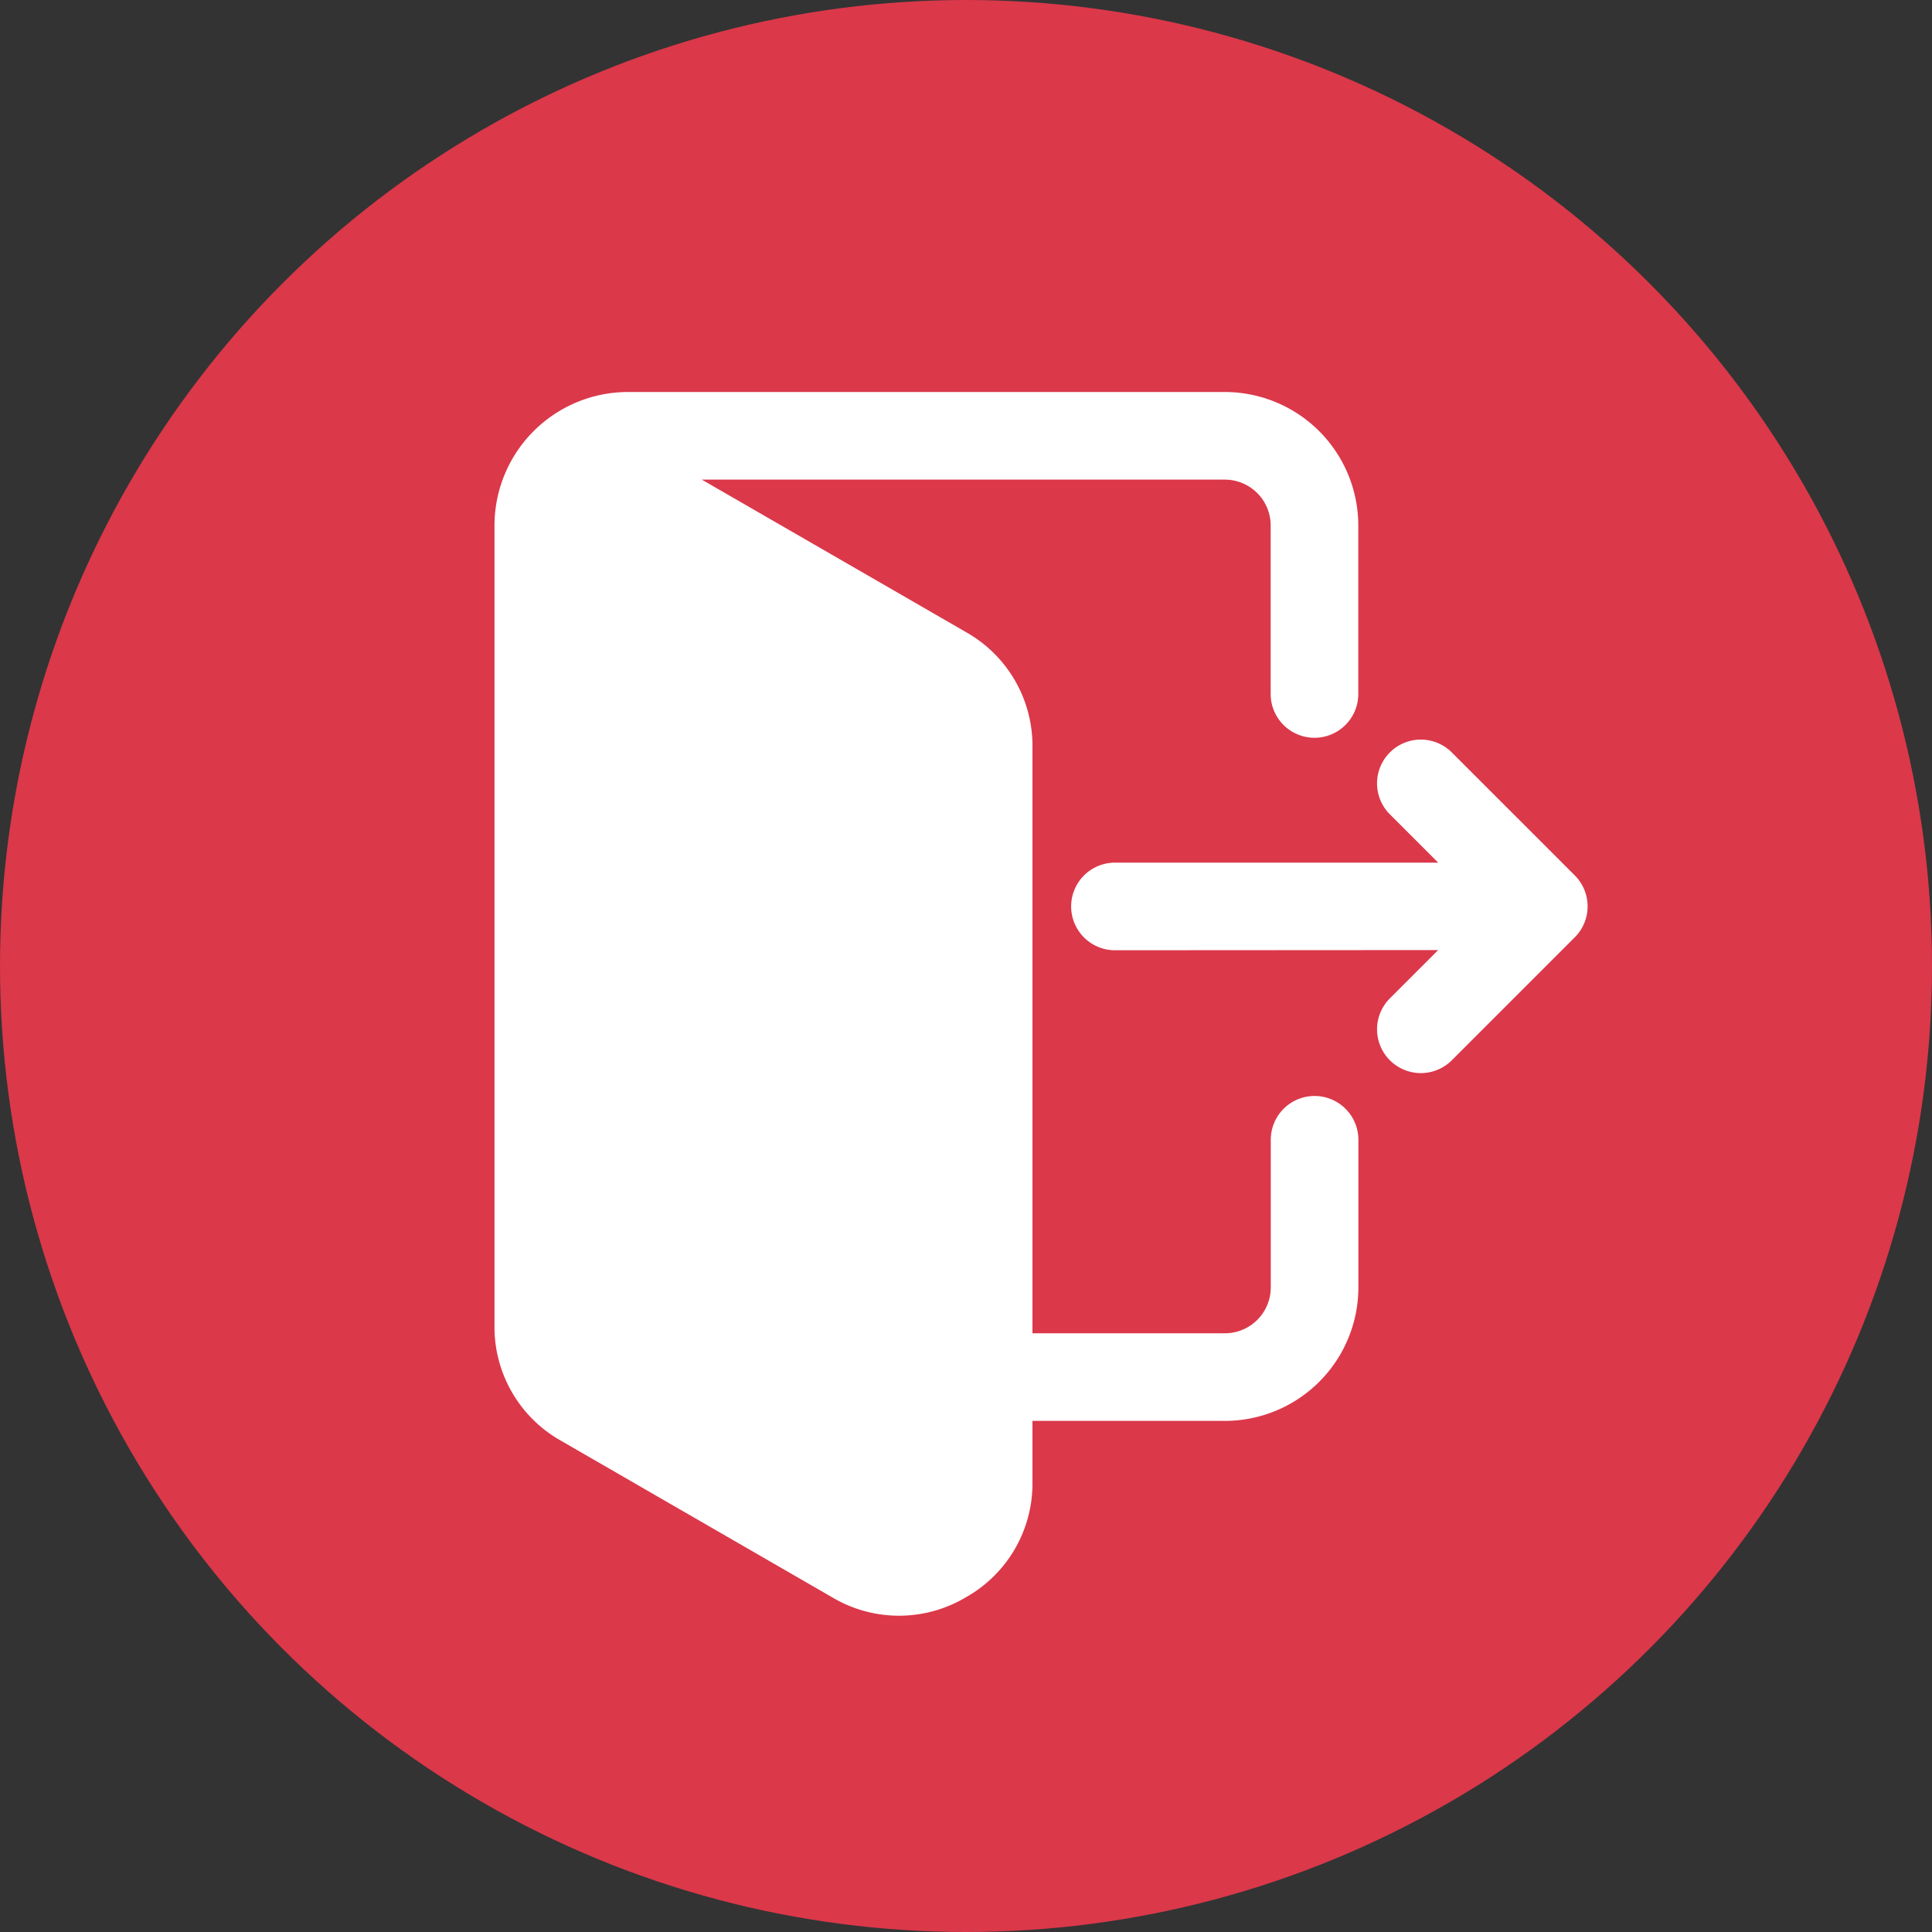<svg xmlns="http://www.w3.org/2000/svg" width="20" height="20" viewBox="0 0 20 20">
  <rect x="0" y="0" width="20" height="20" fill="#333333" stroke="none"/>
  <g id="logout" transform="translate(0.025 0.025)">
    <g id="Group_843" data-name="Group 843">
      <circle id="Ellipse_36" data-name="Ellipse 36" cx="10" cy="10" r="10" transform="translate(-0.025 -0.025)" fill="#db384a"/>
      <path id="Path_1590" data-name="Path 1590" d="M136.337,114.148v.631a1.351,1.351,0,0,1-.691,1.2,1.351,1.351,0,0,1-1.381,0l-2.806-1.62a1.351,1.351,0,0,1-.691-1.2v-8.277a1.383,1.383,0,0,1,1.381-1.381h6.18a1.383,1.383,0,0,1,1.381,1.381v1.745a.453.453,0,1,1-.907,0v-1.745a.475.475,0,0,0-.474-.474h-5.415l2.732,1.577a1.351,1.351,0,0,1,.691,1.2v6.06h1.993a.475.475,0,0,0,.474-.474v-1.529a.453.453,0,1,1,.907,0v1.529a1.383,1.383,0,0,1-1.381,1.381h-1.993Zm4.2-4.87-.5.5a.453.453,0,0,0,.641.641l1.273-1.273a.453.453,0,0,0,0-.641l-1.273-1.273a.453.453,0,1,0-.641.641l.5.5h-3.346a.453.453,0,0,0,0,.907Z" transform="translate(-125.674 -99.468)" fill="#fff" fill-rule="evenodd"/>
    </g>
  </g>
</svg>
